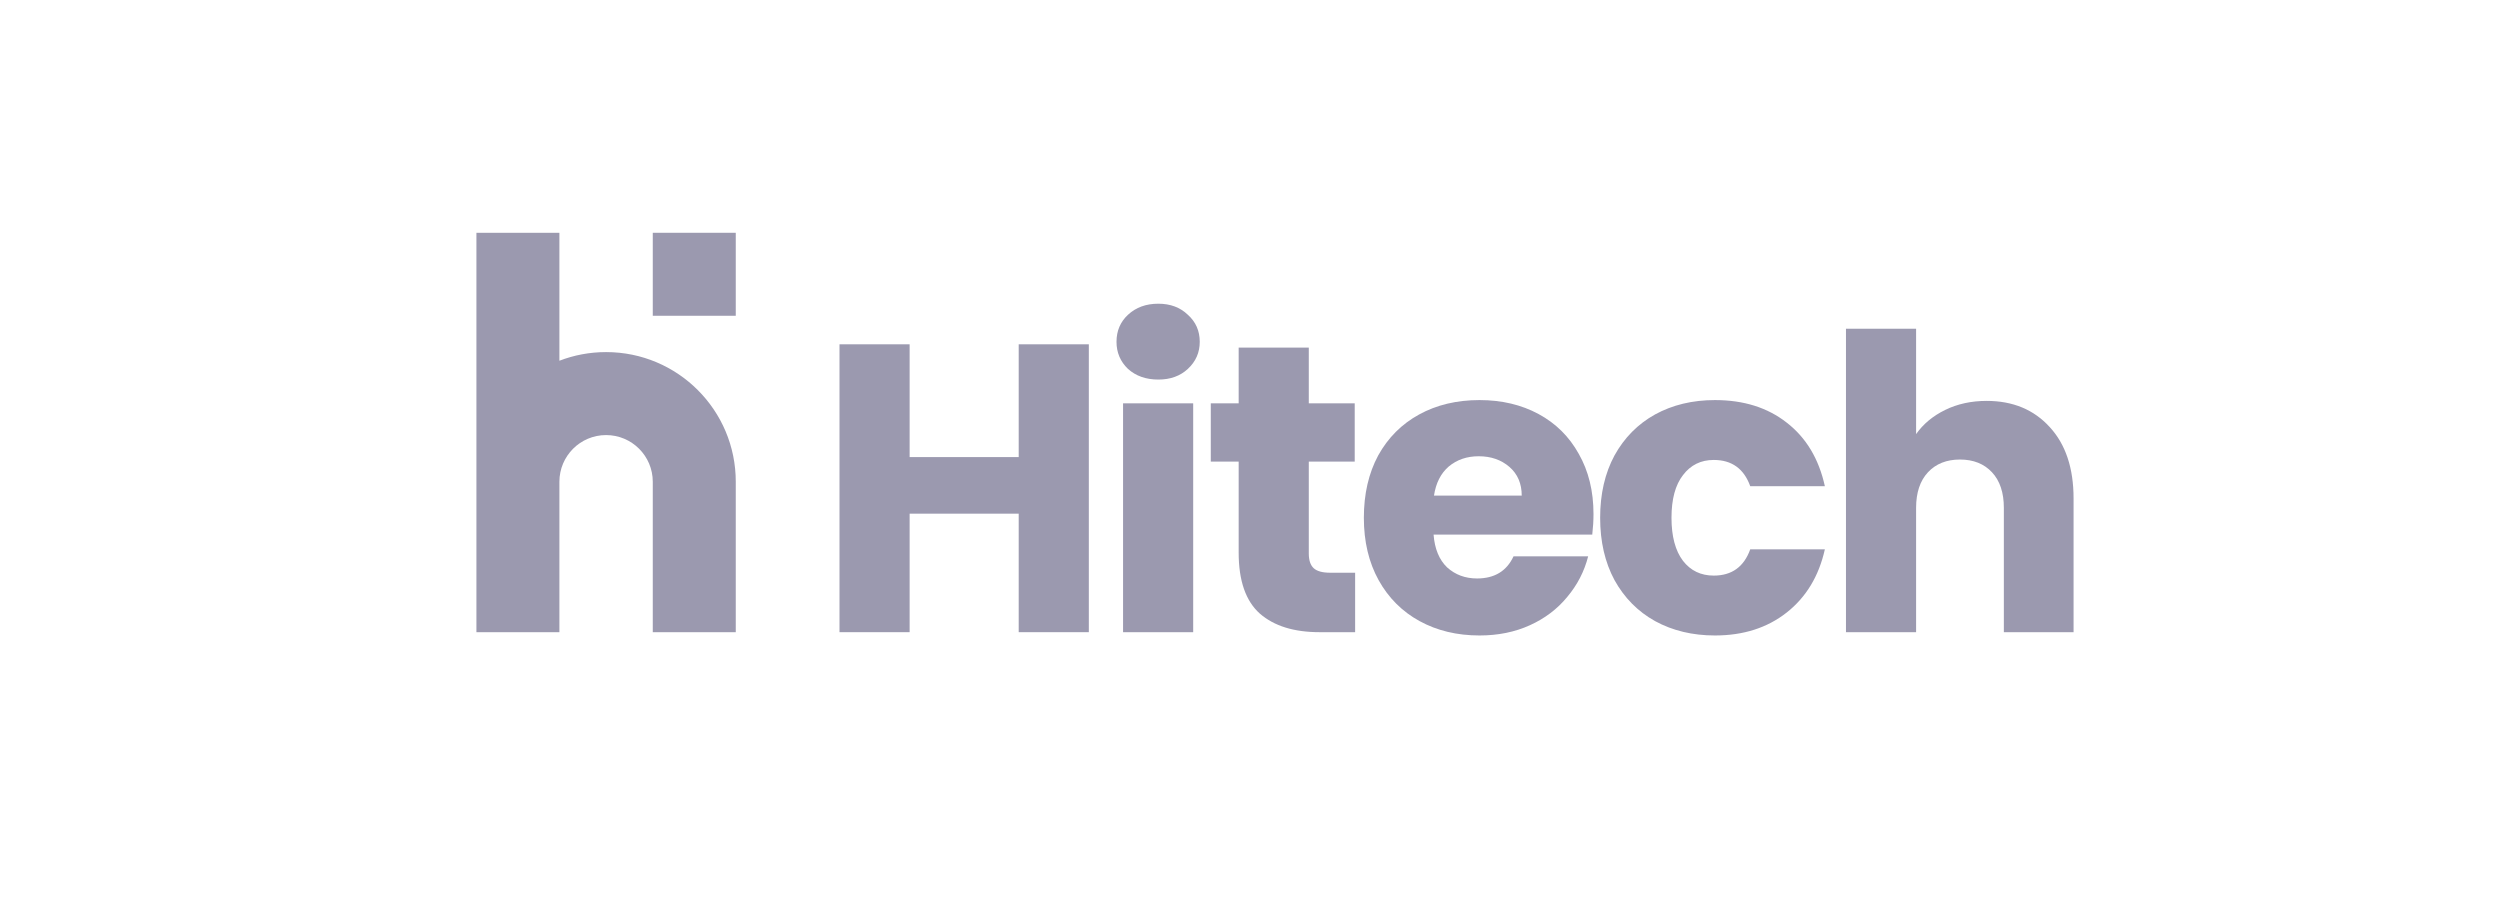 <svg width="201" height="73" viewBox="0 0 201 73" fill="none" xmlns="http://www.w3.org/2000/svg">
<g opacity="0.4">
<path d="M87.542 27.682V50.827H81.904V41.299H73.134V50.827H67.496V27.682H73.134V36.749H81.904V27.682H87.542Z" fill="#050038"/>
<path d="M93.13 30.517C92.14 30.517 91.327 30.232 90.69 29.66C90.074 29.067 89.767 28.341 89.767 27.484C89.767 26.605 90.074 25.88 90.69 25.308C91.327 24.715 92.14 24.418 93.13 24.418C94.097 24.418 94.888 24.715 95.503 25.308C96.141 25.88 96.46 26.605 96.46 27.484C96.46 28.341 96.141 29.067 95.503 29.66C94.888 30.232 94.097 30.517 93.13 30.517ZM95.932 32.43V50.827H90.294V32.43H95.932Z" fill="#050038"/>
<path d="M108.952 46.047V50.827H106.084C104.04 50.827 102.446 50.333 101.303 49.344C100.16 48.333 99.589 46.695 99.589 44.431V37.112H97.347V32.43H99.589V27.946H105.227V32.43H108.919V37.112H105.227V44.497C105.227 45.047 105.359 45.442 105.622 45.684C105.886 45.926 106.326 46.047 106.941 46.047H108.952Z" fill="#050038"/>
<path d="M128.117 41.332C128.117 41.859 128.084 42.409 128.018 42.98H115.259C115.347 44.124 115.709 45.003 116.347 45.618C117.006 46.212 117.808 46.509 118.753 46.509C120.16 46.509 121.138 45.915 121.688 44.728H127.688C127.381 45.937 126.82 47.025 126.007 47.992C125.216 48.959 124.216 49.718 123.007 50.267C121.798 50.817 120.446 51.092 118.951 51.092C117.149 51.092 115.544 50.707 114.138 49.938C112.731 49.168 111.632 48.069 110.84 46.641C110.049 45.212 109.654 43.541 109.654 41.629C109.654 39.716 110.038 38.046 110.808 36.617C111.599 35.188 112.698 34.09 114.105 33.32C115.511 32.551 117.127 32.166 118.951 32.166C120.732 32.166 122.314 32.54 123.699 33.287C125.084 34.035 126.161 35.101 126.93 36.485C127.721 37.87 128.117 39.486 128.117 41.332ZM122.347 39.849C122.347 38.881 122.018 38.112 121.358 37.54C120.699 36.969 119.874 36.683 118.886 36.683C117.94 36.683 117.138 36.958 116.478 37.508C115.841 38.057 115.445 38.837 115.292 39.849H122.347Z" fill="#050038"/>
<path d="M128.652 41.629C128.652 39.716 129.036 38.046 129.806 36.617C130.597 35.188 131.685 34.09 133.07 33.32C134.476 32.551 136.081 32.166 137.883 32.166C140.191 32.166 142.114 32.771 143.653 33.98C145.214 35.188 146.236 36.892 146.719 39.09H140.719C140.213 37.683 139.235 36.98 137.784 36.98C136.751 36.98 135.927 37.387 135.312 38.2C134.696 38.991 134.388 40.134 134.388 41.629C134.388 43.124 134.696 44.278 135.312 45.091C135.927 45.882 136.751 46.278 137.784 46.278C139.235 46.278 140.213 45.575 140.719 44.167H146.719C146.236 46.322 145.214 48.014 143.653 49.245C142.092 50.476 140.169 51.092 137.883 51.092C136.081 51.092 134.476 50.707 133.07 49.938C131.685 49.168 130.597 48.069 129.806 46.641C129.036 45.212 128.652 43.541 128.652 41.629Z" fill="#050038"/>
<path d="M159.725 32.232C161.835 32.232 163.528 32.935 164.803 34.342C166.077 35.727 166.715 37.639 166.715 40.079V50.827H161.11V40.837C161.11 39.606 160.791 38.65 160.154 37.969C159.516 37.288 158.659 36.947 157.582 36.947C156.505 36.947 155.648 37.288 155.01 37.969C154.373 38.65 154.054 39.606 154.054 40.837V50.827H148.416V26.429H154.054V34.903C154.626 34.089 155.406 33.441 156.395 32.957C157.384 32.474 158.494 32.232 159.725 32.232Z" fill="#050038"/>
<path d="M38.304 38.729V18.716H44.976V29.003C46.141 28.554 47.407 28.308 48.73 28.308C54.488 28.308 59.156 32.975 59.156 38.733V50.828H52.483V38.733C52.483 36.661 50.803 34.98 48.73 34.98C46.658 34.98 44.978 36.659 44.976 38.731C44.976 38.732 44.976 38.733 44.976 38.733V50.828H38.304V38.733C38.304 38.732 38.304 38.731 38.304 38.729Z" fill="#050038"/>
<path d="M52.483 25.388V18.716H59.155V25.388H52.483Z" fill="#050038"/>
</g>
</svg>
